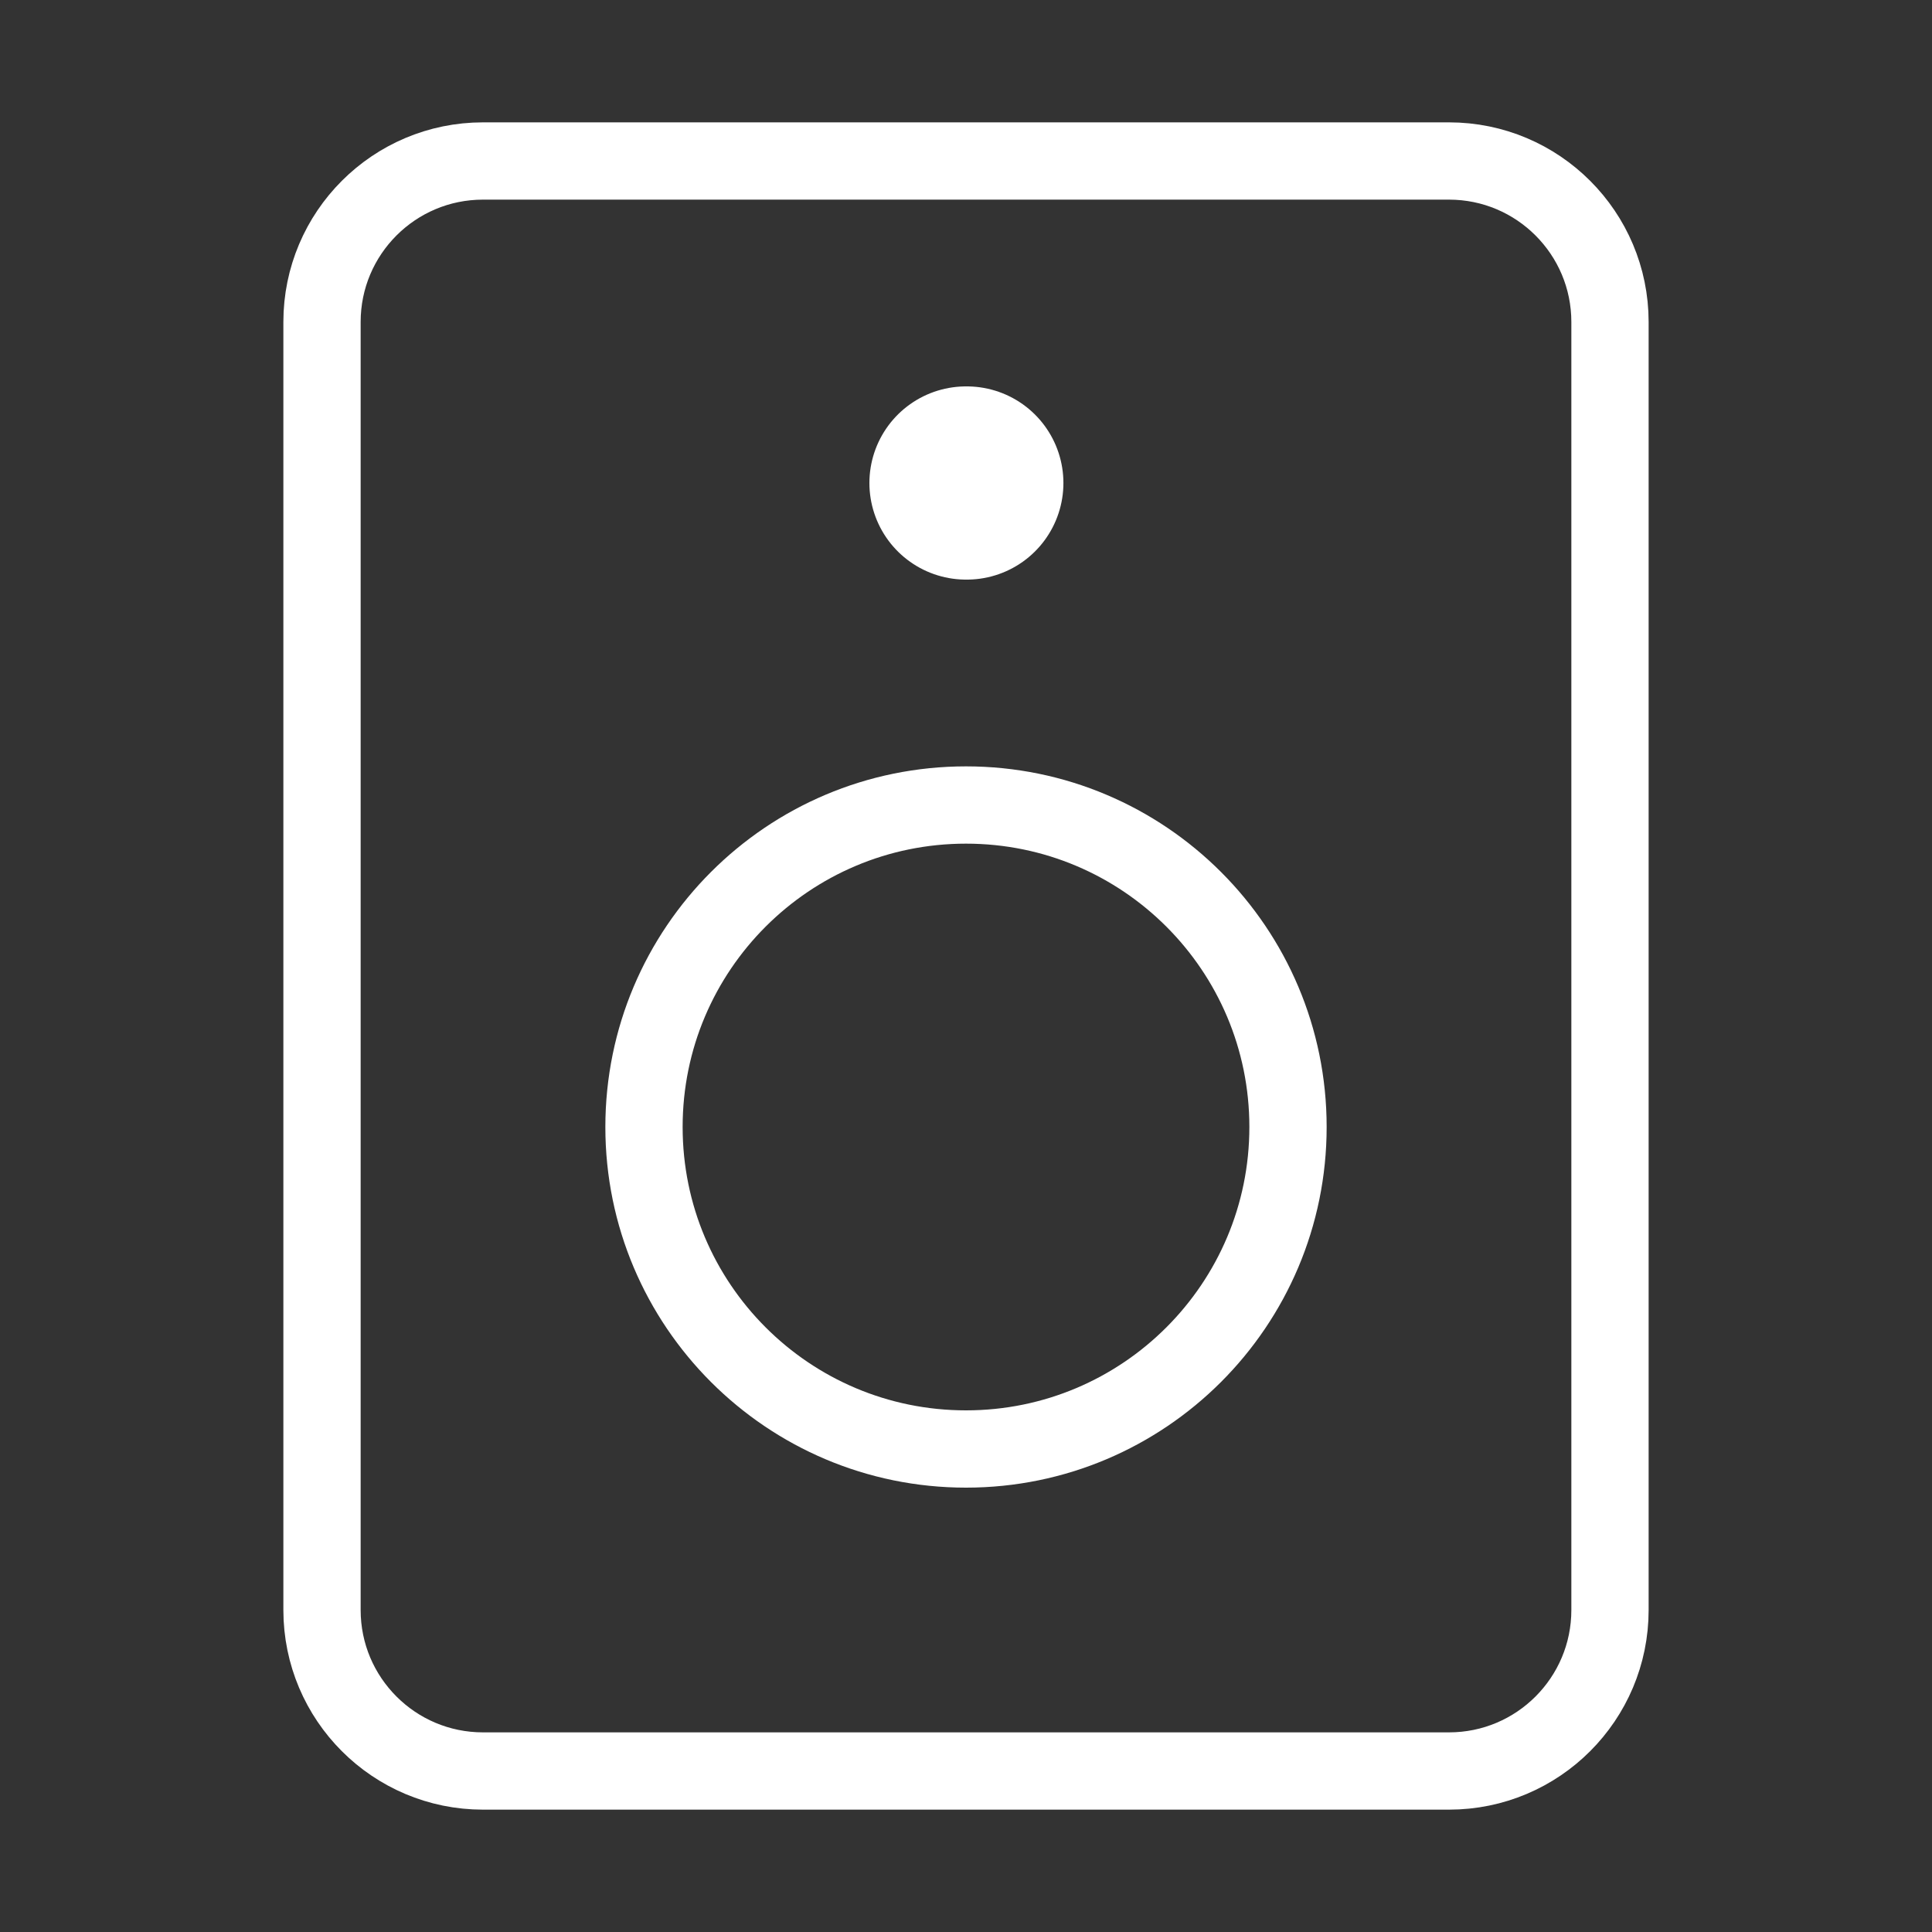 <svg width="100" height="100" viewBox="0 0 100 100" fill="none" xmlns="http://www.w3.org/2000/svg">
<rect x="0" y="0" width="100" height="100" fill="#333333" stroke="none"/>
<path d="M75 8.333H25C20.398 8.333 16.667 12.064 16.667 16.667V83.333C16.667 87.936 20.398 91.667 25 91.667H75C79.602 91.667 83.333 87.936 83.333 83.333V16.667C83.333 12.064 79.602 8.333 75 8.333Z" stroke="white" stroke-width="4" stroke-linecap="round" stroke-linejoin="round"/>
<path d="M50 75C59.205 75 66.667 67.538 66.667 58.333C66.667 49.129 59.205 41.667 50 41.667C40.795 41.667 33.333 49.129 33.333 58.333C33.333 67.538 40.795 75 50 75Z" stroke="white" stroke-width="4" stroke-linecap="round" stroke-linejoin="round"/>
<path d="M50 25H50.042" stroke="white" stroke-width="10" stroke-linecap="round" stroke-linejoin="round"/>
</svg>
